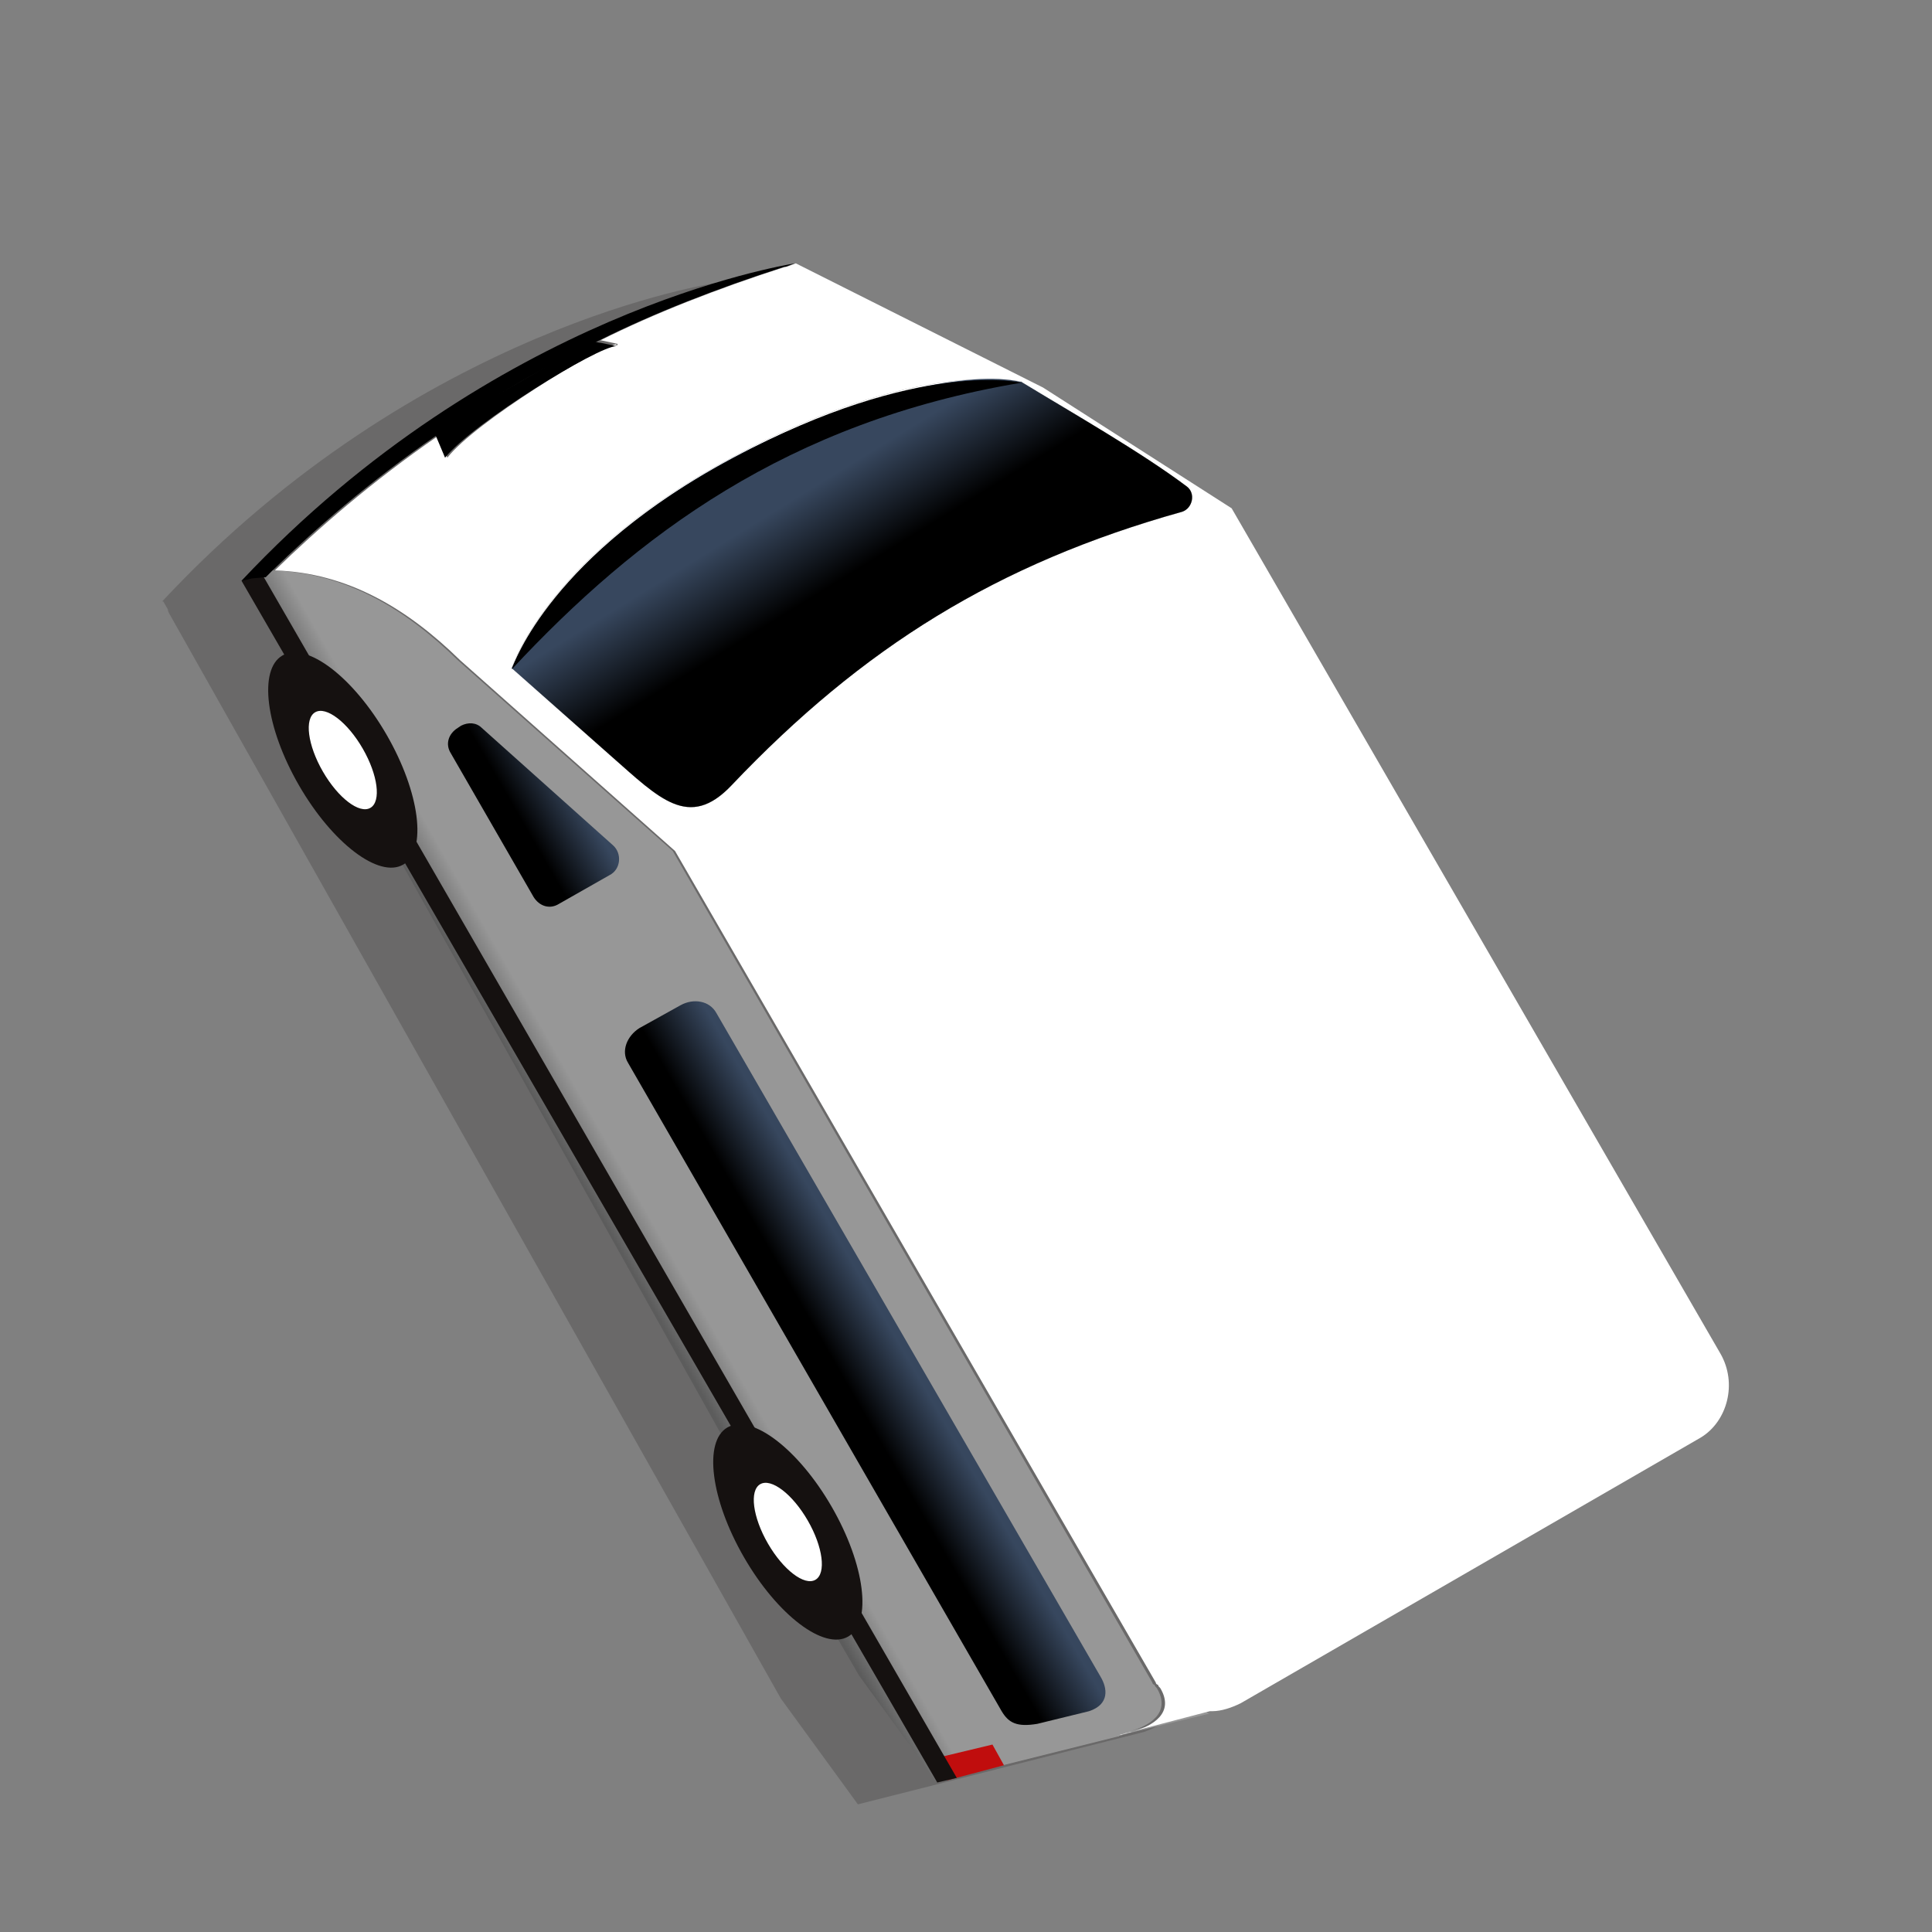<?xml version="1.0" encoding="utf-8"?>
<!-- Generator: Adobe Illustrator 25.4.1, SVG Export Plug-In . SVG Version: 6.00 Build 0)  -->
<svg version="1.1" id="Layer_1" xmlns="http://www.w3.org/2000/svg" xmlns:xlink="http://www.w3.org/1999/xlink" x="0px" y="0px"
	 viewBox="0 0 168 168" style="enable-background:new 0 0 168 168;" xml:space="preserve">
<rect x="0" y="0" width="168" height="168" fill="#808080" stroke="none"/>
<style type="text/css">
	.st0{opacity:0.2;fill:#151110;enable-background:new    ;}
	.st1{fill:url(#SVGID_1_);}
	.st2{fill:#FFFFFF;}
	.st3{fill:#C00D0D;}
	.st4{fill:#151110;}
	.st5{fill:url(#SVGID_00000057828723596986806880000002842306973795750330_);}
	.st6{fill:url(#SVGID_00000060028536968835991030000013171696032820607161_);}
	.st7{fill:none;stroke:#A03394;stroke-width:9;stroke-miterlimit:10;}
	.st8{fill:url(#SVGID_00000098189598985329489990000013577205497462280332_);}
	.st9{fill:#F0F0F0;}
	.st10{fill:url(#SVGID_00000069385261400392288080000017563987999104518578_);}
	.st11{fill:url(#SVGID_00000049190182827490340230000001667562895827792817_);}
	.st12{fill:url(#SVGID_00000183965515881612648390000016334516101183423925_);}
	.st13{fill:url(#SVGID_00000029041165910199476770000001979680315909688244_);}
	.st14{fill:url(#SVGID_00000088115971070483791780000015456648139665848969_);}
	.st15{fill:url(#SVGID_00000169545529562422992500000001189136613149983118_);}
	.st16{fill:url(#SVGID_00000168819175593220972800000010597480177966867371_);}
	.st17{fill:url(#SVGID_00000034081909067888700670000017936910879270506413_);}
	.st18{fill:url(#SVGID_00000125560741056008280000000012509407454848232380_);}
	.st19{fill:url(#SVGID_00000017480476799969723390000007304521831786360249_);}
	.st20{fill:url(#SVGID_00000115509445320902919170000004139037724611649920_);}
	.st21{fill:url(#SVGID_00000087409596407960557080000001169153773918243996_);}
	.st22{fill:url(#SVGID_00000136370171768894890220000013507684403091676568_);}
	.st23{fill:url(#SVGID_00000012454310944806274930000015170295542738379182_);}
	.st24{fill:url(#SVGID_00000041276709478470425890000006987011311213706898_);}
	.st25{fill:url(#SVGID_00000083784949021644106010000013821360696868677007_);}
	.st26{fill:url(#SVGID_00000052078595387985994600000003296326383689600690_);}
	.st27{fill:url(#SVGID_00000116943163414543094660000013423066683936004757_);}
	.st28{fill:url(#SVGID_00000115495442382812899930000005259627497048547227_);}
	.st29{fill:url(#SVGID_00000047062496208761613910000002031075870150180531_);}
	.st30{fill:url(#SVGID_00000038389898810093449550000012558884948638094496_);}
	.st31{fill:url(#SVGID_00000085971504238533548480000017253800469127047317_);}
	.st32{fill:url(#SVGID_00000172442712442805849600000003773397438437174198_);}
	.st33{fill:url(#SVGID_00000057146594872971236500000004503629630737565598_);}
	.st34{fill:url(#SVGID_00000147211487517044837960000014619638635337482368_);}
	.st35{fill:url(#SVGID_00000075158706099628100360000006555470114656093571_);}
	.st36{fill:url(#SVGID_00000103954201279304770090000003522254032811785143_);}
	.st37{fill:url(#SVGID_00000129178120083198619580000017264017627983478688_);}
	.st38{fill:url(#SVGID_00000030467706205438845710000014149883786763538323_);}
	.st39{fill:url(#SVGID_00000080195518197017377110000004297948948030546352_);}
	.st40{fill:url(#SVGID_00000095321302754527309690000010020360109220585356_);}
	.st41{fill:url(#SVGID_00000024691313061552456600000010348339675692540800_);}
	.st42{fill:url(#SVGID_00000056405015292183535250000005102934620378485684_);}
	.st43{fill:url(#SVGID_00000164494588956140142090000016818145884749666963_);}
	.st44{fill:url(#SVGID_00000031892044863986094920000013299733425760818348_);}
	.st45{fill:url(#SVGID_00000066495274262400204530000003716173542735464104_);}
	.st46{fill:url(#SVGID_00000060709988023247063560000003724319727324302505_);}
	.st47{fill:url(#SVGID_00000065072592916093576190000007691511588553283722_);}
	.st48{fill:url(#SVGID_00000145766380936417528620000001370027000795965333_);}
	.st49{fill:url(#SVGID_00000152234882660672442070000008152046243158693761_);}
	.st50{fill:url(#SVGID_00000003067417719350536970000002598724820955784355_);}
	.st51{fill:url(#SVGID_00000077319936011830676690000008579788343204625836_);}
	.st52{fill:url(#SVGID_00000058572020029322130270000017470321195551629722_);}
	.st53{fill:url(#SVGID_00000173132434277137712460000003844593112241544602_);}
	.st54{fill:url(#SVGID_00000116229028441583251780000003958910131120321703_);}
	.st55{fill:url(#SVGID_00000109009798979105859820000004312823747983766445_);}
	.st56{fill:url(#SVGID_00000047038048205514530960000009443766818981164937_);}
	.st57{fill:url(#SVGID_00000074436757791875114750000013537777457957524877_);}
	.st58{fill:url(#SVGID_00000146485332266422022700000004346458144250614195_);}
	.st59{fill:url(#SVGID_00000059295822426155622060000015688172273654070929_);}
	.st60{fill:url(#SVGID_00000098223031589978207590000009279289240234922390_);}
	.st61{fill:url(#SVGID_00000106140796064877859580000004558573083424104327_);}
	.st62{fill:url(#SVGID_00000183931303350684891540000013085992958042331826_);}
	.st63{fill:url(#SVGID_00000039822681166586454100000015614742059108125326_);}
	.st64{fill:url(#SVGID_00000078765714475275929910000012032190891464712639_);}
	.st65{fill:url(#SVGID_00000106847101456037995560000002043978977174360964_);}
	.st66{fill:url(#SVGID_00000038396599704664628660000006432102358885872775_);}
	.st67{fill:url(#SVGID_00000159461825153795063000000013302385018107710087_);}
	.st68{fill:url(#SVGID_00000122696843762755240880000015483569062652728243_);}
	.st69{fill:url(#SVGID_00000122721096292772521370000003826251713169611199_);}
	.st70{fill:url(#SVGID_00000160877061485935572220000005249361440201036202_);}
	.st71{fill:url(#SVGID_00000054258475607214938130000003382558687060964010_);}
	.st72{fill:url(#SVGID_00000126285962572875366610000009193152119728814982_);}
	.st73{fill:url(#SVGID_00000052800994572614907880000003974573703860720017_);}
	.st74{fill:url(#SVGID_00000145025582435896866470000018087076495473683380_);}
	.st75{fill:url(#SVGID_00000015347448554024479470000004150453809593932199_);}
	.st76{fill:url(#SVGID_00000044863832013248030370000006491365949125851010_);}
	.st77{fill:url(#SVGID_00000032611875145255467560000016178098581340415619_);}
	.st78{fill:url(#SVGID_00000044870568064444150590000009349191597361233080_);}
	.st79{fill:url(#SVGID_00000039819831656295892250000018101878188289761429_);}
	.st80{fill:url(#SVGID_00000166651942726756602040000016683485951209378730_);}
	.st81{fill:url(#SVGID_00000042710312173006262720000009737363453912044476_);}
	.st82{fill:url(#SVGID_00000014630818603238457990000017639437650098716855_);}
	.st83{fill:url(#SVGID_00000025427752197349826720000012862827541275449500_);}
	.st84{fill:url(#SVGID_00000135657909094726527520000000354276003949793933_);}
	.st85{fill:url(#SVGID_00000098195505981160348480000005922945857148334983_);}
	.st86{fill:url(#SVGID_00000170992575437835239200000017930481860447098027_);}
	.st87{fill:url(#SVGID_00000021085731384892271740000005188039679230606255_);}
	.st88{fill:url(#SVGID_00000165950922510195894150000005239336707461021826_);}
	.st89{fill:url(#SVGID_00000021822029505136086750000014875009510328418706_);}
	.st90{fill:url(#SVGID_00000107558190542224044480000018318271606000282264_);}
	.st91{fill:url(#SVGID_00000021090058396463157710000011458112872621579663_);}
	.st92{fill:url(#SVGID_00000163779008597406781530000000273233124396640939_);}
	.st93{fill:url(#SVGID_00000112629562428025845210000009806126679207850642_);}
	.st94{fill:url(#SVGID_00000170260523432095356080000015155236885446822063_);}
	.st95{fill:url(#SVGID_00000096036055191189589340000008080261547583111310_);}
	.st96{fill:url(#SVGID_00000098223065765279474060000013659660045558034844_);}
	.st97{fill:url(#SVGID_00000167371948366464813840000010722121469507269007_);}
	.st98{fill:url(#SVGID_00000061473575070254926130000013570803365322643358_);}
	.st99{fill:url(#SVGID_00000038399083100065815010000012043651597838349216_);}
	.st100{fill:url(#SVGID_00000093158020883313550520000003761930837216157119_);}
	.st101{fill:url(#SVGID_00000080193911101158098580000006616504175458252433_);}
	.st102{fill:url(#SVGID_00000127723715414836231860000014471052707394080142_);}
	.st103{fill:url(#SVGID_00000022527191366093161460000002735005630220679301_);}
	.st104{fill:url(#SVGID_00000056397298131845342640000007386155374010006156_);}
	.st105{fill:url(#SVGID_00000124876501218053666490000002403256185580699009_);}
	.st106{fill:url(#SVGID_00000116225593670883972420000011013935080793404078_);}
	.st107{fill:url(#SVGID_00000041996932562450523200000004151037390204982433_);}
	.st108{fill:url(#SVGID_00000075130424322684441470000018009597560076806845_);}
	.st109{fill:url(#SVGID_00000125593616293384235490000006112140589798943897_);}
	.st110{fill:url(#SVGID_00000118399002243696428050000006609636259335279519_);}
	.st111{fill:url(#SVGID_00000132080920418799007690000001512201243653471880_);}
	.st112{fill:url(#SVGID_00000178169449223415078590000012272471345750183834_);}
	.st113{fill:url(#SVGID_00000099627777057275266610000014718038996352106371_);}
	.st114{fill:url(#SVGID_00000111882987330299819220000004182122253721423760_);}
	.st115{fill:url(#SVGID_00000029014294566591730730000005331423183559078278_);}
	.st116{fill:url(#SVGID_00000094615434125533606990000006666087194373504906_);}
	.st117{fill:url(#SVGID_00000101799471183868762750000005554300401890422169_);}
	.st118{fill:url(#SVGID_00000002355252084647899860000008254130970015038383_);}
	.st119{fill:url(#SVGID_00000140003560540680535430000006187800202724791997_);}
	.st120{fill:url(#SVGID_00000180329250344144352980000015332402531459847575_);}
	.st121{fill:url(#SVGID_00000045579325537690271130000006900822533904449688_);}
	.st122{fill:url(#SVGID_00000042728744363765183610000007534584789025831086_);}
	.st123{fill:url(#SVGID_00000118360309324491743300000005394589369882241971_);}
	.st124{fill:url(#SVGID_00000116927596512279004730000014561335402017064099_);}
	.st125{fill:url(#SVGID_00000177475537022238544120000017079639943880442787_);}
	.st126{fill:url(#SVGID_00000037687970154823733600000016024658245810367397_);}
	.st127{fill:url(#SVGID_00000035523524787645040640000014123016833330797746_);}
	.st128{fill:url(#SVGID_00000000913977897336220840000008448102543424561841_);}
	.st129{fill:url(#SVGID_00000165941335534075882630000005368573976662305960_);}
	.st130{fill:url(#SVGID_00000082329285558177209200000015615023635215915959_);}
	.st131{fill:url(#SVGID_00000116948066132578152080000011316647665319768467_);}
	.st132{fill:url(#SVGID_00000107578969620110555060000017953896576137517756_);}
	.st133{fill:url(#SVGID_00000037672341297992228280000001678620019977626261_);}
	.st134{fill:url(#SVGID_00000145016294761641820580000011470260591852347325_);}
	.st135{fill:url(#SVGID_00000035497679689134004360000005909277523823203473_);}
	.st136{fill:url(#SVGID_00000066485908810172372910000000715997763721971127_);}
	.st137{fill:url(#SVGID_00000033359102174055330800000006092281851259111814_);}
	.st138{fill:url(#SVGID_00000083061678760514092210000018108124958302150529_);}
	.st139{fill:url(#SVGID_00000142172530574623478170000009534395779560977805_);}
	.st140{fill:url(#SVGID_00000158021929607143160410000015885610345214108061_);}
	.st141{fill:url(#SVGID_00000136385369151573839710000001868374592469444279_);}
	.st142{fill:url(#SVGID_00000096038636579027047350000014745999222601119658_);}
	.st143{fill:url(#SVGID_00000053516453905626313700000009126564902938657696_);}
	.st144{fill:url(#SVGID_00000058565765025521402780000004639323185872593335_);}
	.st145{fill:url(#SVGID_00000004544660198147652520000003570040495012614287_);}
	.st146{fill:url(#SVGID_00000094611562084663305830000003212272652144925863_);}
	.st147{fill:url(#SVGID_00000170962805570394158610000001953738791460031388_);}
	.st148{fill:url(#SVGID_00000076575620866856480110000017891202922737079942_);}
	.st149{fill:url(#SVGID_00000145046697849439300530000003658101051024053180_);}
</style>
<g>
	<path class="st0" d="M100.9,150c-0.4,0.2-0.9,0.4-1.4,0.6l0,0l-24.9,6.3l-6.7-9.2L14.8,53.5c-0.1-0.2-0.2-0.3-0.2-0.5l-0.4-0.7
		l-0.1,0c22.4-24,48.2-27.7,48.2-27.7c-0.3,0.1-0.6,0.2-0.9,0.3c0.3-0.1,0.6-0.2,0.9-0.3l21.5,10.8l16.5,10.4l3.3,5.8l1.3,2.3
		l37.9,65.6c1.5,2.6,0.6,5.9-2,7.4L100.9,150L100.9,150z"/>
	
		<linearGradient id="SVGID_1_" gradientUnits="userSpaceOnUse" x1="539.631" y1="-332.816" x2="539.909" y2="-367.889" gradientTransform="matrix(0.5 0.866 -0.866 0.5 -505.761 -195.124)">
		<stop  offset="0" style="stop-color:#5C5C5C"/>
		<stop  offset="0.104" style="stop-color:#979797"/>
	</linearGradient>
	<path class="st1" d="M105.2,149l-7,1.7c-0.1,0-0.2,0.1-0.4,0.1l-0.3,0.1c-0.1,0-0.2,0-0.2,0.1l-0.1,0l-10,2.5l-4.1,1l-0.8,0.2
		l-0.9,0.2l-6.7-9.2l-1.8-3.1l-2.9-5.1c0,0,0,0,0,0l-4.4-7.7l-2.9-5.1L35,75.2l-2.8-5l-4.7-8.4l-2.8-5l-3.1-5.4l0,0
		c-0.2-0.4-0.2-0.8-0.1-1.1c0-0.1,0.1-0.2,0.2-0.3c0.1-0.1,0.2-0.2,0.4-0.3c0.1,0,0.2-0.1,0.3-0.1c0,0,0.1,0,0.1,0c0,0,0,0,0,0
		c0.1,0,0.1,0,0.2,0c0.3,0,0.6,0,1,0c6.3,0.2,11.5,3.3,16.1,7.8l18.7,16.6l4.2,7.3l37.5,65c0,0.1,0.1,0.2,0.2,0.2l0,0
		c0,0.1,0.1,0.2,0.2,0.3c1.3,2.2-0.8,3.3-2.2,3.7l6.5-1.7C105,149,105.1,149,105.2,149z"/>
	<g>
		<path class="st2" d="M53.7,30l-0.2,0C53.7,29.9,53.7,29.9,53.7,30z"/>
		<path class="st2" d="M53.2,65.8l-8.7-7.7c0,0,0,0,0,0c0.2-0.6,3.5-10,19.3-18.4c16.2-8.7,25.1-6.5,25.1-6.5c-0.1,0-0.1,0-0.2,0
			c0,0,0.1,0,0.1,0c4.6,2.8,10.4,6.1,14.4,9.1c0.8,0.6,0.5,1.9-0.4,2.2c-16.1,4.5-27.8,11.8-39.2,23.8
			C59.9,72.2,57.3,69.4,53.2,65.8z"/>
		<polygon class="st3" points="87.3,153.5 82.4,154.8 81.3,152.9 86.3,151.7 		"/>
		<polygon class="st4" points="83.2,154.6 22.6,49.6 21,50.5 81.5,155 		"/>
		<ellipse transform="matrix(0.866 -0.5 0.5 0.866 -29.049 23.749)" class="st4" cx="29.8" cy="66.1" rx="4.4" ry="10.5"/>
		<ellipse transform="matrix(0.866 -0.5 0.5 0.866 -29.049 23.749)" class="st2" cx="29.8" cy="66.1" rx="2" ry="4.8"/>
		<ellipse transform="matrix(0.866 -0.5 0.5 0.866 -57.415 52.115)" class="st4" cx="68.5" cy="133.2" rx="4.4" ry="10.5"/>
		<ellipse transform="matrix(0.866 -0.5 0.5 0.866 -57.415 52.115)" class="st2" cx="68.5" cy="133.2" rx="2" ry="4.8"/>
		
			<linearGradient id="SVGID_00000119806571783607329600000007845235972860846723_" gradientUnits="userSpaceOnUse" x1="562.722" y1="250.539" x2="562.722" y2="242.286" gradientTransform="matrix(0.5 0.866 -0.866 0.5 6.926 -491.124)">
			<stop  offset="0.311" style="stop-color:#000000"/>
			<stop  offset="1" style="stop-color:#37475E"/>
		</linearGradient>
		<path style="fill:url(#SVGID_00000119806571783607329600000007845235972860846723_);" d="M59.2,87.4l-3.6,2c-1.1,0.7-1.6,2-1,3
			l32.5,56.4c0.6,1,1.3,1.4,3.1,1.1l4.5-1.1c1.8-0.6,1.6-2,1-3L62.3,88.1C61.7,87,60.3,86.8,59.2,87.4z"/>
		<path class="st2" d="M149.6,117.7l-42.5-73.5L90.7,33.7L69.2,22.9c0,0,0,0,0,0c-0.3,0.1-0.5,0.2-0.8,0.3c-0.1,0-0.1,0-0.1,0
			c-5.9,1.9-11.3,4-16.1,6.4l0.1,0l1.4,0.3c0.1,0,0.2,0,0.2,0l-0.2,0c-1.6,0.2-12.4,6.8-14.8,9.9l-0.8-1.9
			c-5.8,4-10.5,8.1-14.2,11.7c6.3,0.2,11.5,3.3,16.1,7.8l18.7,16.6l41.8,72.3c0,0.1,0.1,0.2,0.2,0.2l0,0c0,0.1,0.1,0.2,0.2,0.3
			c1.3,2.2-0.8,3.3-2.2,3.7l6.5-1.7c0.1,0,0.2,0,0.2,0c0.8,0,1.7-0.3,2.5-0.7l40-23.1C150.2,123.6,151.1,120.3,149.6,117.7z
			 M53.2,65.8l-8.7-7.7c0,0,0,0,0,0c0.2-0.6,3.5-10,19.3-18.4c16.2-8.7,25.1-6.5,25.1-6.5c-0.1,0-0.1,0-0.2,0c0,0,0.1,0,0.1,0
			c4.6,2.8,10.4,6.1,14.4,9.1c0.8,0.6,0.5,1.9-0.4,2.2c-16.1,4.5-27.8,11.8-39.2,23.8C59.9,72.2,57.3,69.4,53.2,65.8z"/>
		
			<linearGradient id="SVGID_00000075122727207118206620000010114804631219322550_" gradientUnits="userSpaceOnUse" x1="505.74" y1="-379.388" x2="493.959" y2="-379.055" gradientTransform="matrix(0.5 0.866 -0.866 0.5 -505.761 -195.124)">
			<stop  offset="0.311" style="stop-color:#000000"/>
			<stop  offset="1" style="stop-color:#37475E"/>
		</linearGradient>
		<path style="fill:url(#SVGID_00000075122727207118206620000010114804631219322550_);" d="M53.2,65.8l-8.7-7.7c0,0,0,0,0,0
			c7.6-17,35.7-26.9,44.2-24.9c0,0,0.1,0,0.1,0c4.6,2.8,10.4,6.1,14.4,9.1c0.8,0.6,0.5,1.9-0.4,2.2c-16.1,4.5-27.8,11.8-39.2,23.8
			C59.9,72.2,57.3,69.4,53.2,65.8z"/>
		
			<linearGradient id="SVGID_00000012466038920258958140000016680538314194414771_" gradientUnits="userSpaceOnUse" x1="505.485" y1="250.37" x2="505.485" y2="242.68" gradientTransform="matrix(0.5 0.866 -0.866 0.5 6.926 -491.124)">
			<stop  offset="0.311" style="stop-color:#000000"/>
			<stop  offset="1" style="stop-color:#37475E"/>
		</linearGradient>
		<path style="fill:url(#SVGID_00000012466038920258958140000016680538314194414771_);" d="M53,76.1l-4.4,2.5
			c-0.8,0.5-1.7,0.2-2.2-0.6l-7.2-12.5c-0.5-0.8-0.2-1.7,0.6-2.2l0.3-0.2c0.6-0.3,1.3-0.3,1.8,0.2l11.4,10.2
			C54.1,74.2,54,75.6,53,76.1z"/>
		<path d="M88.7,33.3c-20.2,3.4-33.3,13.2-44.2,24.9c0,0,0,0,0,0c0.2-0.6,3.5-10,19.3-18.4c16.2-8.7,25.1-6.5,25.1-6.5
			C88.8,33.2,88.8,33.3,88.7,33.3z"/>
		<path d="M23.1,50.2l-0.2,0l-1,0.1l-0.4,0.1L21,50.5c22-23.4,47.1-27.4,48.1-27.6c-0.3,0.1-0.5,0.2-0.8,0.3c-0.1,0-0.1,0-0.1,0
			c-5.9,1.9-11.3,4-16.1,6.4C46.7,32.2,42,35,37.9,37.9c-5.8,4-10.5,8.1-14.2,11.7C23.5,49.8,23.3,50,23.1,50.2z"/>
		<path d="M53.7,30l-0.2,0C53.7,29.9,53.7,29.9,53.7,30z"/>
		<path d="M38.7,39.8l-0.8-1.9l-0.1-0.3l-0.1-0.1l13.8-7.9l0.2,0.1l0.4,0.1l0.1,0l1.4,0.3C52,30.1,41.1,36.8,38.7,39.8z"/>
		<path class="st9" d="M97.2,150.9L97.2,150.9C97.3,150.9,97.3,150.9,97.2,150.9C97.2,150.9,97.2,150.9,97.2,150.9z"/>
		<path class="st9" d="M98.4,150.6c0,0-0.1,0-0.1,0c-0.1,0-0.2,0.1-0.4,0.1l-0.3,0.1c-0.1,0-0.2,0-0.2,0.1c0,0-0.1,0-0.1,0
			L98.4,150.6z"/>
	</g>
</g>
</svg>
